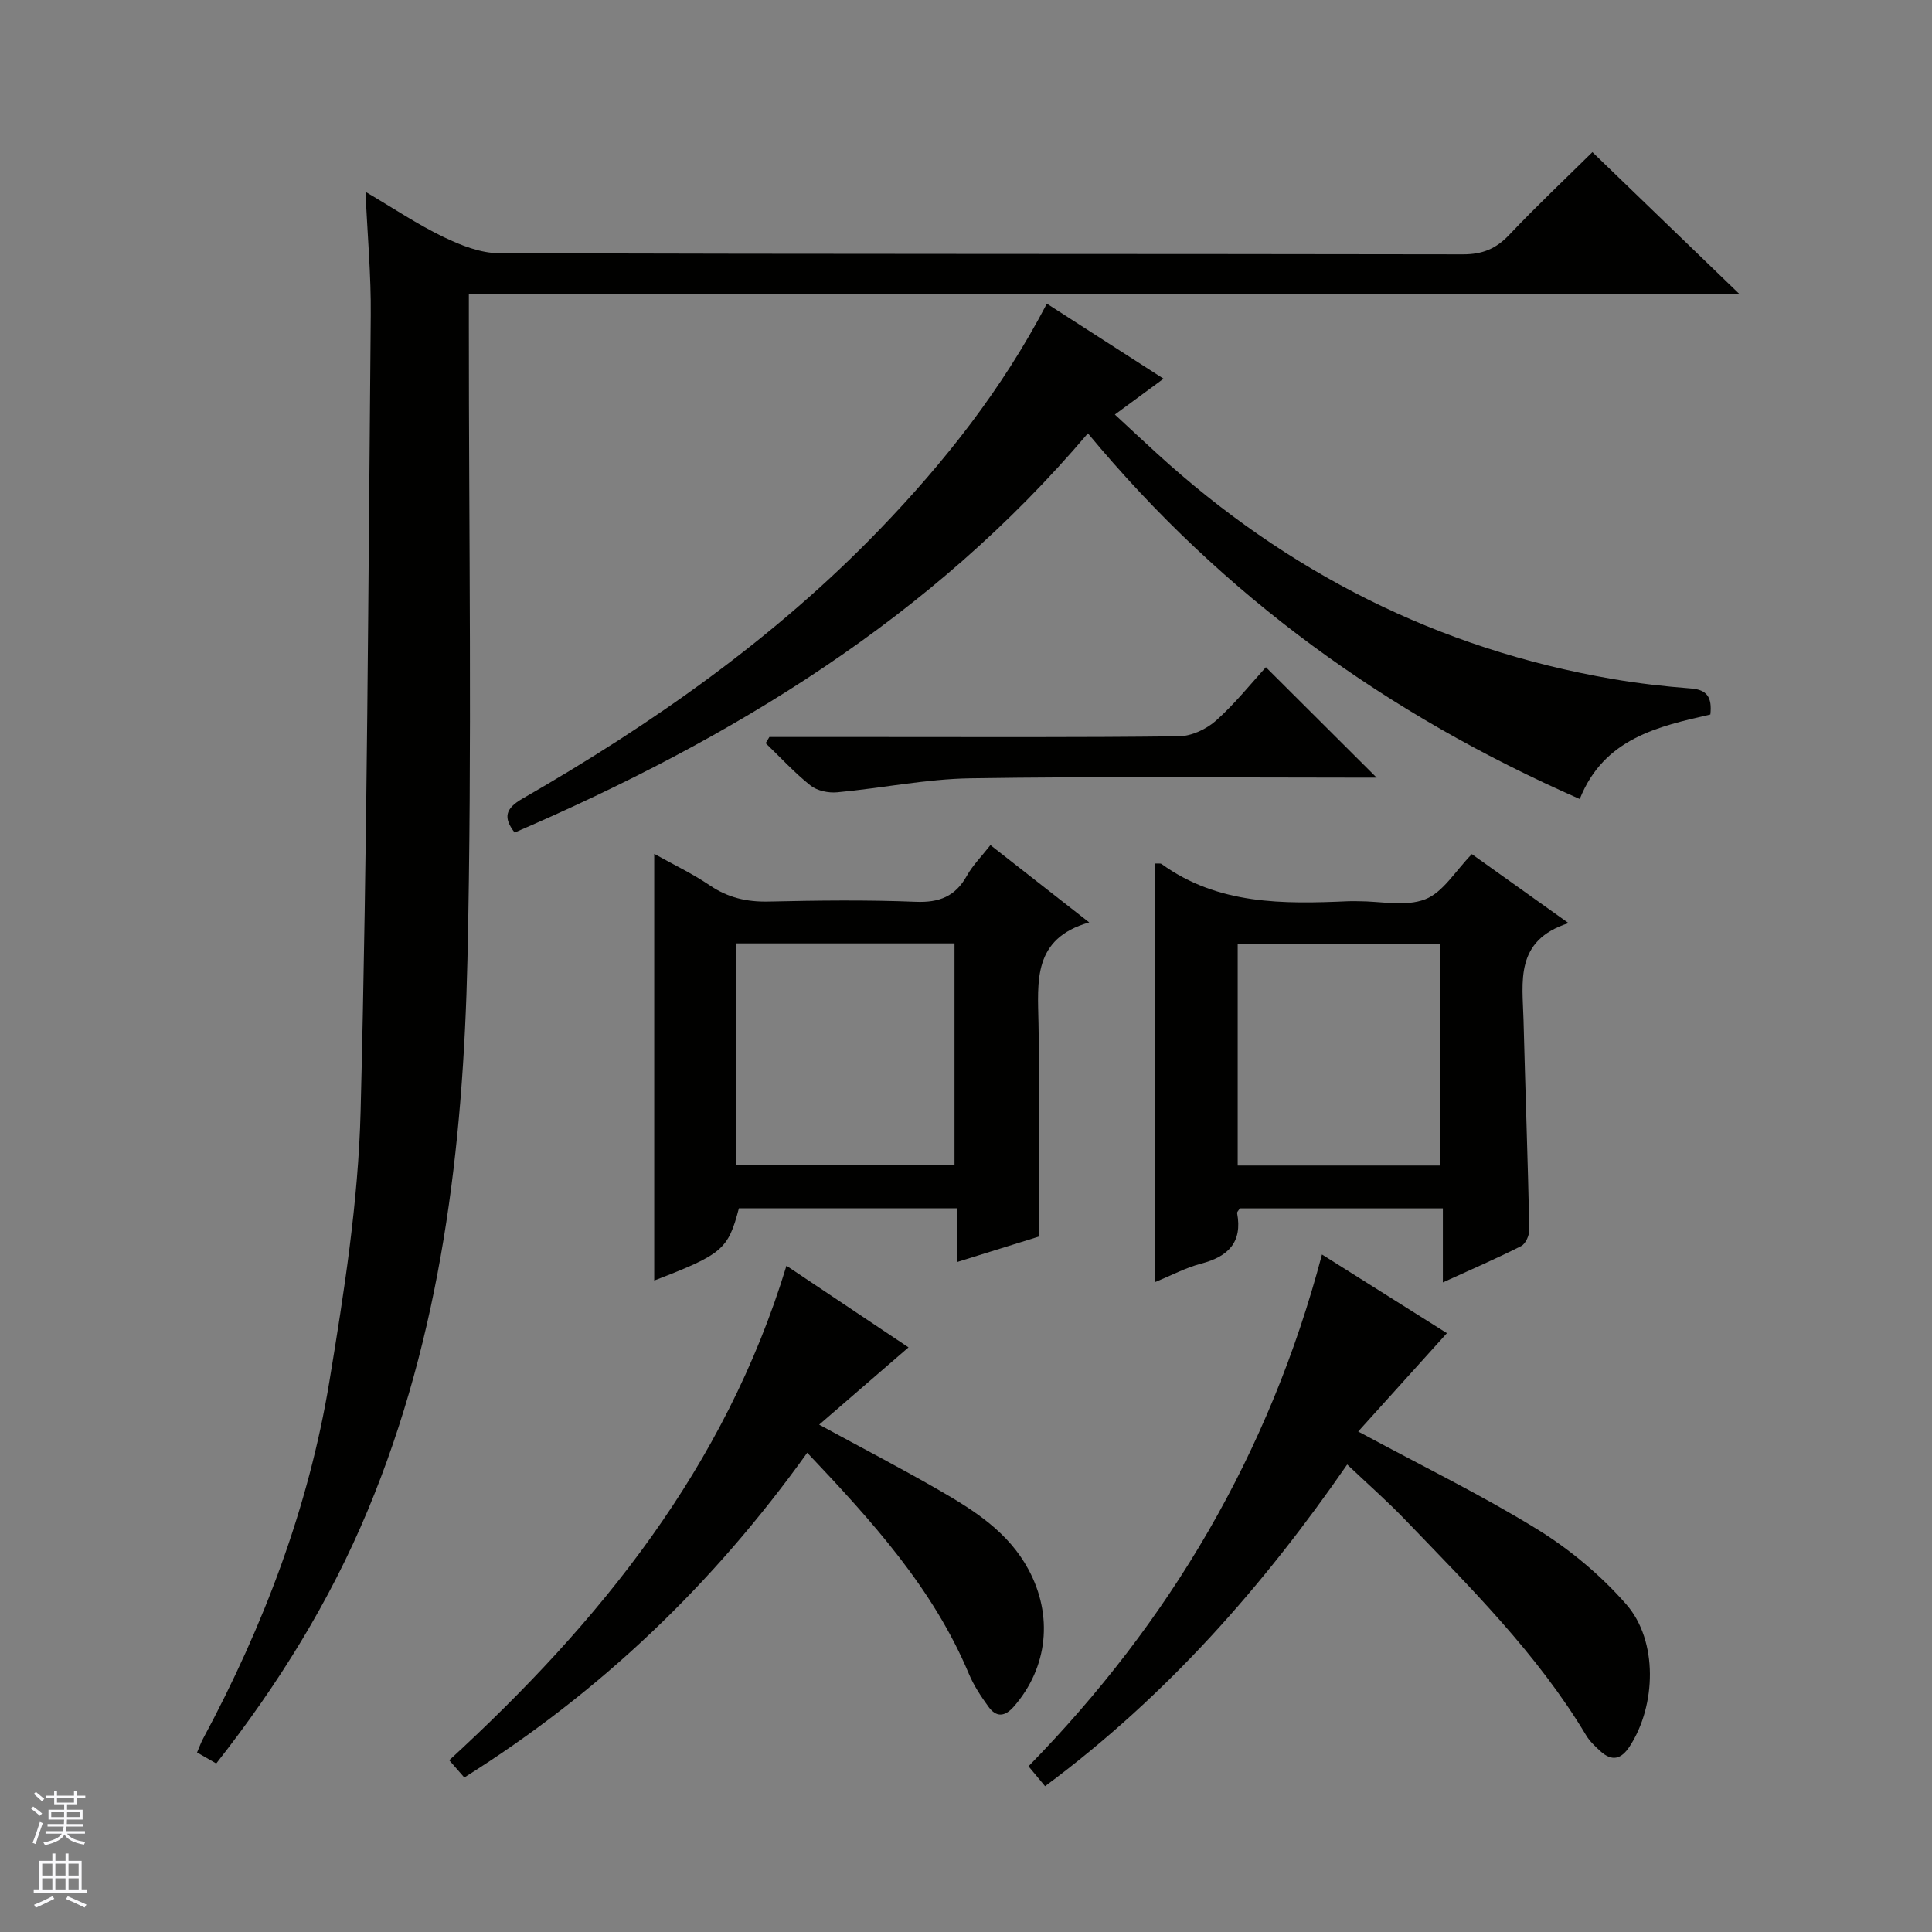<svg enable-background="new 0 0 400 400" viewBox="0 0 400 400" xmlns="http://www.w3.org/2000/svg"><rect x="0" y="0" width="400" height="400" fill="#808080" stroke="none"/><g fill="#010100"><path d="m329.69 31.5c10.07 9.72 19.96 19.27 30.45 29.39-87.95 0-175.18 0-263.07 0v6.23c-.02 43.83.7 87.68-.29 131.49-.88 38.97-5.42 77.59-20.64 114.09-7.86 18.85-18.52 36.06-31.37 52.41-1.3-.75-2.51-1.44-3.97-2.28.49-1.14.81-2.05 1.26-2.88 12.51-23.31 21.84-47.85 26.14-73.95 3.05-18.49 5.98-37.21 6.46-55.89 1.39-54.93 1.59-109.9 2.1-164.86.08-8.24-.68-16.48-1.09-25.54 5.89 3.47 10.84 6.8 16.16 9.36 3.58 1.73 7.69 3.35 11.56 3.36 66.5.2 132.99.11 199.49.23 4.01.01 6.84-1.13 9.58-4.03 5.71-6.03 11.77-11.73 17.23-17.13z"/><path d="m225.24 89.72c-32.41 38.24-73.63 63.23-118.69 82.65-2.4-3.09-1.93-4.97 1.61-7.01 26.93-15.49 52.21-33.2 73.9-55.68 13.46-13.95 25.39-29.03 34.68-46.81 8 5.15 15.76 10.14 24.16 15.54-3.4 2.5-6.38 4.7-10.08 7.42 3.02 2.8 5.85 5.44 8.71 8.05 26.95 24.61 58.23 40.49 94.28 46.69 5.39.93 10.85 1.55 16.3 1.97 3.29.25 4.39 1.8 4 5.39-10.76 2.47-22.03 4.9-27.04 17.5-39.78-17.49-73.85-41.96-101.83-75.71z"/><path d="m198.13 250.17c-15.64 0-30.41 0-45.15 0-2.23 8.51-3.38 9.5-17.53 14.95 0-29.31 0-58.46 0-88.34 3.91 2.19 7.89 4.08 11.49 6.52 3.77 2.56 7.67 3.46 12.18 3.36 10.15-.23 20.32-.36 30.46.05 4.89.2 8.22-1.11 10.61-5.41 1.19-2.14 3-3.94 4.87-6.33 6.64 5.2 13.12 10.27 20.45 16.01-11.74 3.34-10.66 12.18-10.5 20.95.27 14.44.07 28.88.07 44.09-4.78 1.49-10.56 3.28-16.94 5.27-.01-3.83-.01-7.21-.01-11.12zm-45.71-9.05h45.2c0-15.56 0-30.65 0-45.8-15.21 0-30.11 0-45.2 0z"/><path d="m239.12 178.78c.72.04 1.13-.06 1.35.09 11.74 8.49 25.2 8.32 38.74 7.72.67-.03 1.33 0 2 0 4.66-.01 9.8 1.18 13.86-.4 3.7-1.43 6.24-5.86 9.66-9.35 6.14 4.38 12.55 8.95 20.02 14.28-11.23 3.59-9.52 12.17-9.32 20.09.37 14.46.89 28.92 1.2 43.38.02 1.15-.76 2.92-1.68 3.39-5.01 2.54-10.17 4.77-16.22 7.53 0-5.52 0-10.36 0-15.33-14.57 0-28.35 0-42.04 0-.26.44-.6.74-.56.97 1.14 6.08-1.86 9.01-7.44 10.47-3.14.82-6.08 2.4-9.57 3.83 0-29.24 0-57.82 0-86.67zm59.07 62.53c0-15.67 0-30.85 0-45.92-14.27 0-28.15 0-41.94 0v45.92z"/><path d="m216.37 369.81c-1.19-1.43-2.23-2.68-3.43-4.12 29.25-29.9 49.88-64.77 60.76-105.96 9.07 5.71 17.72 11.16 25.87 16.29-6.1 6.77-12.13 13.44-18.37 20.36 13.22 7.13 25.47 13.1 37.02 20.21 6.8 4.19 13.22 9.56 18.48 15.57 6.61 7.53 6.2 20.95.72 29.39-1.76 2.71-3.68 3.2-6.08 1.01-1.1-1-2.23-2.07-2.98-3.33-10.11-16.87-23.98-30.58-37.46-44.61-3.68-3.83-7.68-7.34-11.98-11.41-17.23 24.94-37.23 47.82-62.55 66.6z"/><path d="m167.13 300.77c-19.55 27.32-42.86 49.56-71 67.24-.99-1.14-1.92-2.19-3.12-3.57 31.14-28.59 57.1-60.55 69.82-102.38 8.69 5.81 16.88 11.29 25.27 16.9-6.2 5.36-12.14 10.5-18.5 16 8.78 4.78 16.96 9.02 24.94 13.63 7.21 4.16 14.22 8.62 18.39 16.35 5.13 9.51 4.05 20.25-3 28.36-1.9 2.18-3.66 2.29-5.28.06-1.55-2.13-3.04-4.39-4.05-6.8-7.43-17.73-20.04-31.6-33.47-45.79z"/><path d="m159.29 152.59h21.91c20.96 0 41.93.11 62.89-.15 2.61-.03 5.7-1.48 7.69-3.26 3.93-3.51 7.26-7.7 10.31-11.04 8.1 8.07 15.35 15.3 22.93 22.86-1.75 0-3.49 0-5.22 0-26.29 0-52.58-.27-78.86.14-9.22.14-18.39 2.05-27.61 2.9-1.81.17-4.14-.31-5.51-1.4-3.32-2.64-6.22-5.81-9.3-8.77.25-.43.51-.85.77-1.28z"/></g><path d="m6.45 374.46.42-.45c.65.47 1.27.95 1.85 1.44l-.45.49c-.66-.56-1.26-1.06-1.83-1.48m.93 7.33-.63-.26c.55-1.36 1.05-2.8 1.52-4.33.19.1.38.19.59.27-.46 1.29-.95 2.73-1.48 4.32m-.38-10.38.44-.42c.43.34 1.01.82 1.74 1.44l-.49.49c-.53-.51-1.09-1.01-1.69-1.51m2.5.35h1.72v-1.04h.59v1.04h3.52v-1.04h.59v1.04h1.75v.53h-1.75v1.42h-2.03v.97h3.22v2.03h-3.24c0 .35-.01.66-.03.93h3.32v.53h-3.37c-.03.27-.08.58-.15.94h3.96v.53h-3.71c.67.92 1.93 1.48 3.79 1.68-.13.24-.23.44-.29.59-2.13-.38-3.48-1.08-4.04-2.12-.43.97-1.77 1.72-4.03 2.23-.09-.19-.2-.37-.33-.55 2.1-.42 3.37-1.03 3.81-1.83h-3.36v-.53h3.58c.08-.29.13-.61.16-.94h-3.33v-.53h3.39c.02-.27.04-.58.04-.93h-3.23v-2.03h3.25v-.97h-2.07v-1.42h-1.73zm1.12 3.44v1h2.65c.01-.3.02-.44.01-.4v-.25-.35zm1.19-2h3.52v-.91h-3.52zm4.71 2h-2.63v.59c0 .15-.01.28-.01.4h2.64z" fill="#fafafc"/><path d="m13.55 383.74h.63v1.52h2.72v6.07h1.13v.6h-11.05v-.6h1.13v-6.07h2.73v-1.52h.63v1.52h2.1v-1.52zm-2.68 8.83.38.56c-1.24.63-2.53 1.25-3.85 1.85-.1-.21-.21-.42-.34-.63 1.36-.55 2.63-1.15 3.81-1.78m-2.13-4.27h2.1v-2.45h-2.1zm0 3.04h2.1v-2.46h-2.1zm2.72-3.04h2.1v-2.45h-2.1zm0 3.04h2.1v-2.46h-2.1zm6.07 3.6c-1.41-.71-2.7-1.3-3.86-1.78l.35-.56c1.45.62 2.75 1.19 3.88 1.72zm-1.25-9.09h-2.1v2.45h2.1zm-2.09 5.49h2.1v-2.46h-2.1z" fill="#fafafc"/></svg>